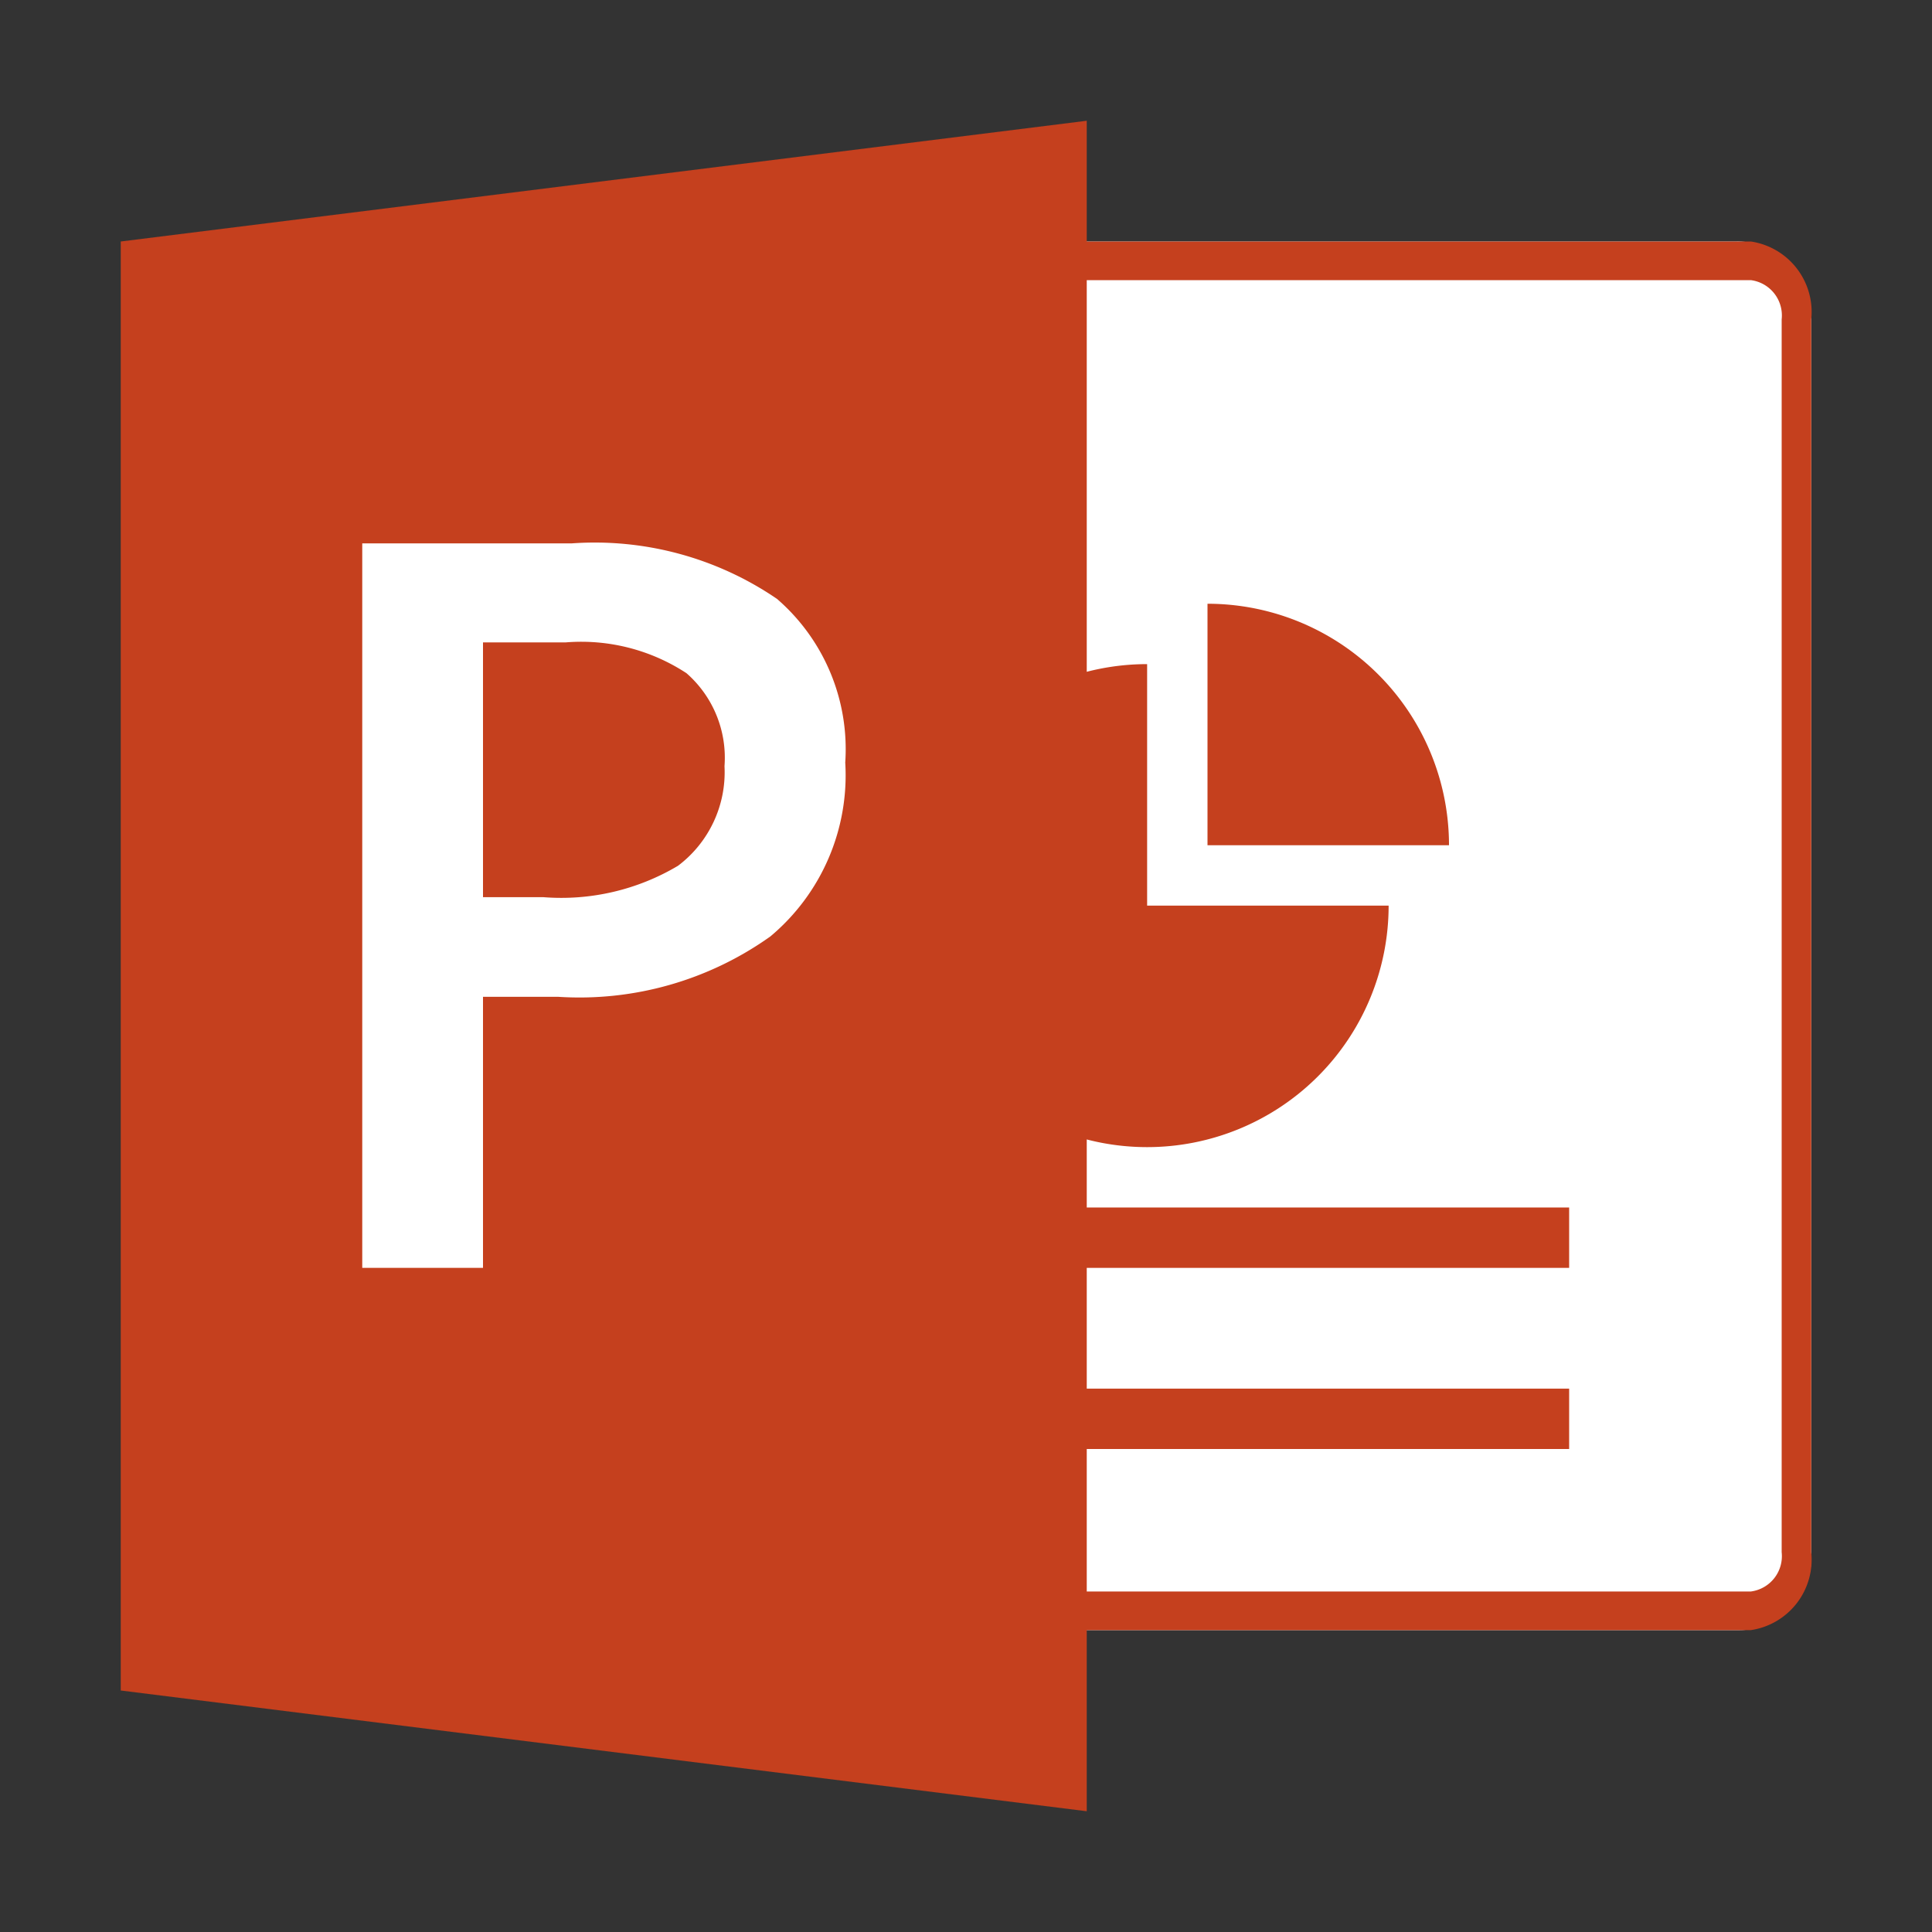 <svg id="Layer_2" data-name="Layer 2" xmlns="http://www.w3.org/2000/svg" viewBox="0 0 32 32"><rect x="0" y="0" width="32" height="32" fill="#333333" stroke="none"/><defs><style>.cls-1{fill:#fff;}.cls-2{fill:#c5401e;}.cls-3{opacity:0.25;}</style></defs><g id="ppt"><g id="right"><path class="cls-1" d="M16,4H28.77A1.22,1.22,0,0,1,30,5.22V25.81A1.19,1.19,0,0,1,28.8,27H16a0,0,0,0,1,0,0V4A0,0,0,0,1,16,4Z"/><path class="cls-2" d="M29,4H16v.64H29a.59.59,0,0,1,.51.65V25.71a.59.59,0,0,1-.51.65H16V27H29a1.18,1.18,0,0,0,1-1.29V5.29A1.18,1.18,0,0,0,29,4Z"/></g><g id="left"><g id="circle"><path class="cls-2" d="M23,15a4,4,0,1,1-4-4v4Z"/><path class="cls-2" d="M24,14H20V10A4,4,0,0,1,24,14Z"/></g><polygon id="left-2" data-name="left" class="cls-2" points="18 30 2 28 2 4 18 2 18 30"/><path class="cls-1" d="M14,12.63a3.48,3.48,0,0,1-1.24,2.88,5.45,5.45,0,0,1-3.52,1H8V21H6V9H9.47a5.35,5.35,0,0,1,3.4.92A3.29,3.29,0,0,1,14,12.63ZM8,14.86H9a3.78,3.78,0,0,0,2.23-.52A1.94,1.94,0,0,0,12,12.69a1.86,1.86,0,0,0-.63-1.54,3.18,3.18,0,0,0-2-.51H8Z"/></g><rect class="cls-2" x="17.99" y="20" width="8" height="1"/><rect class="cls-2" x="17.99" y="23" width="8" height="1"/></g></svg>
